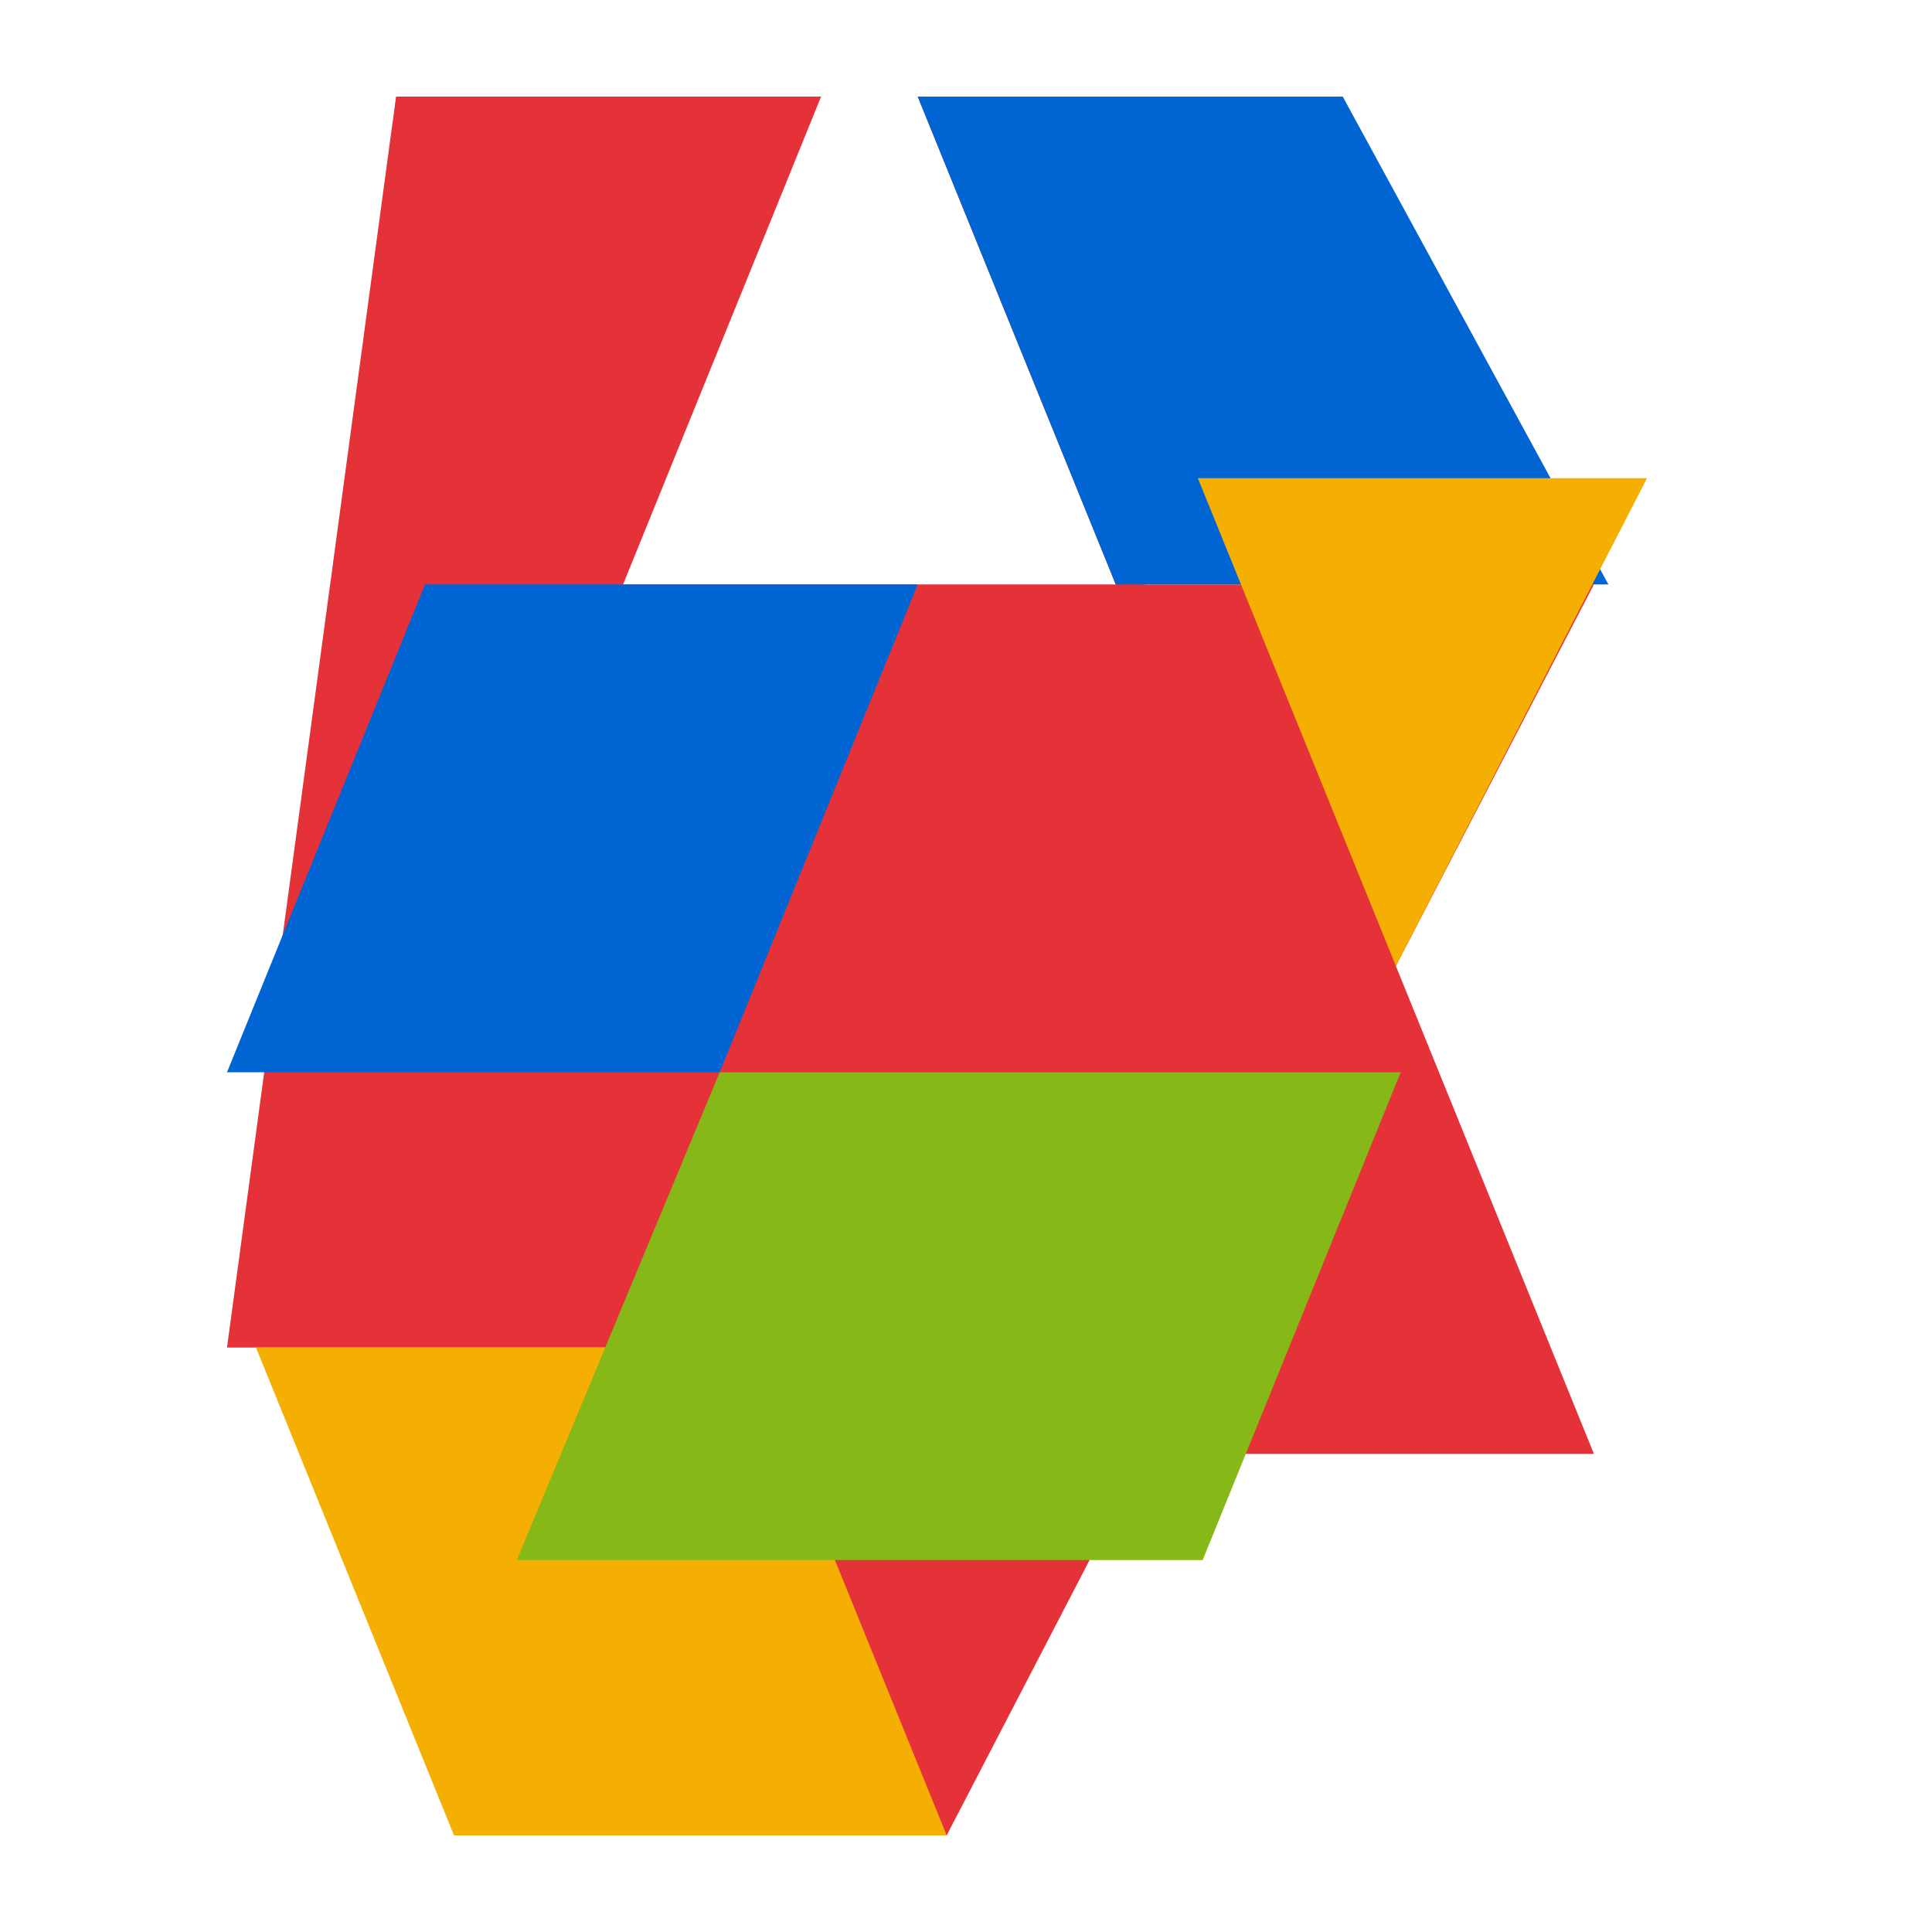 <svg xmlns="http://www.w3.org/2000/svg" viewBox="0 0 40 40"><g><path fill="#e53238" d="M8.2,2h8.8l-4.1,10.1h10.2L19,2h8.8l-4.1,10.1h9.3L28.9,20l4.1,10.1h-9.3L19.6,38h-8.8l4.1-10.1H4.7L8.2,2z"/><path fill="#0064d3" d="M19,12.1H8.8L4.7,22.2h10.2L19,12.1z M27.8,2h-8.8l4.1,10.1h10.2L27.8,2z"/><path fill="#f5af02" d="M19.6,38L15.5,27.9H5.3l4.1,10.1H19.6z M28.9,20l-4.1-10.1h9.3L28.9,20z"/><path fill="#86b817" d="M14.9,22.2H29l-4.1,10.1H10.7L14.9,22.2z"/></g></svg>